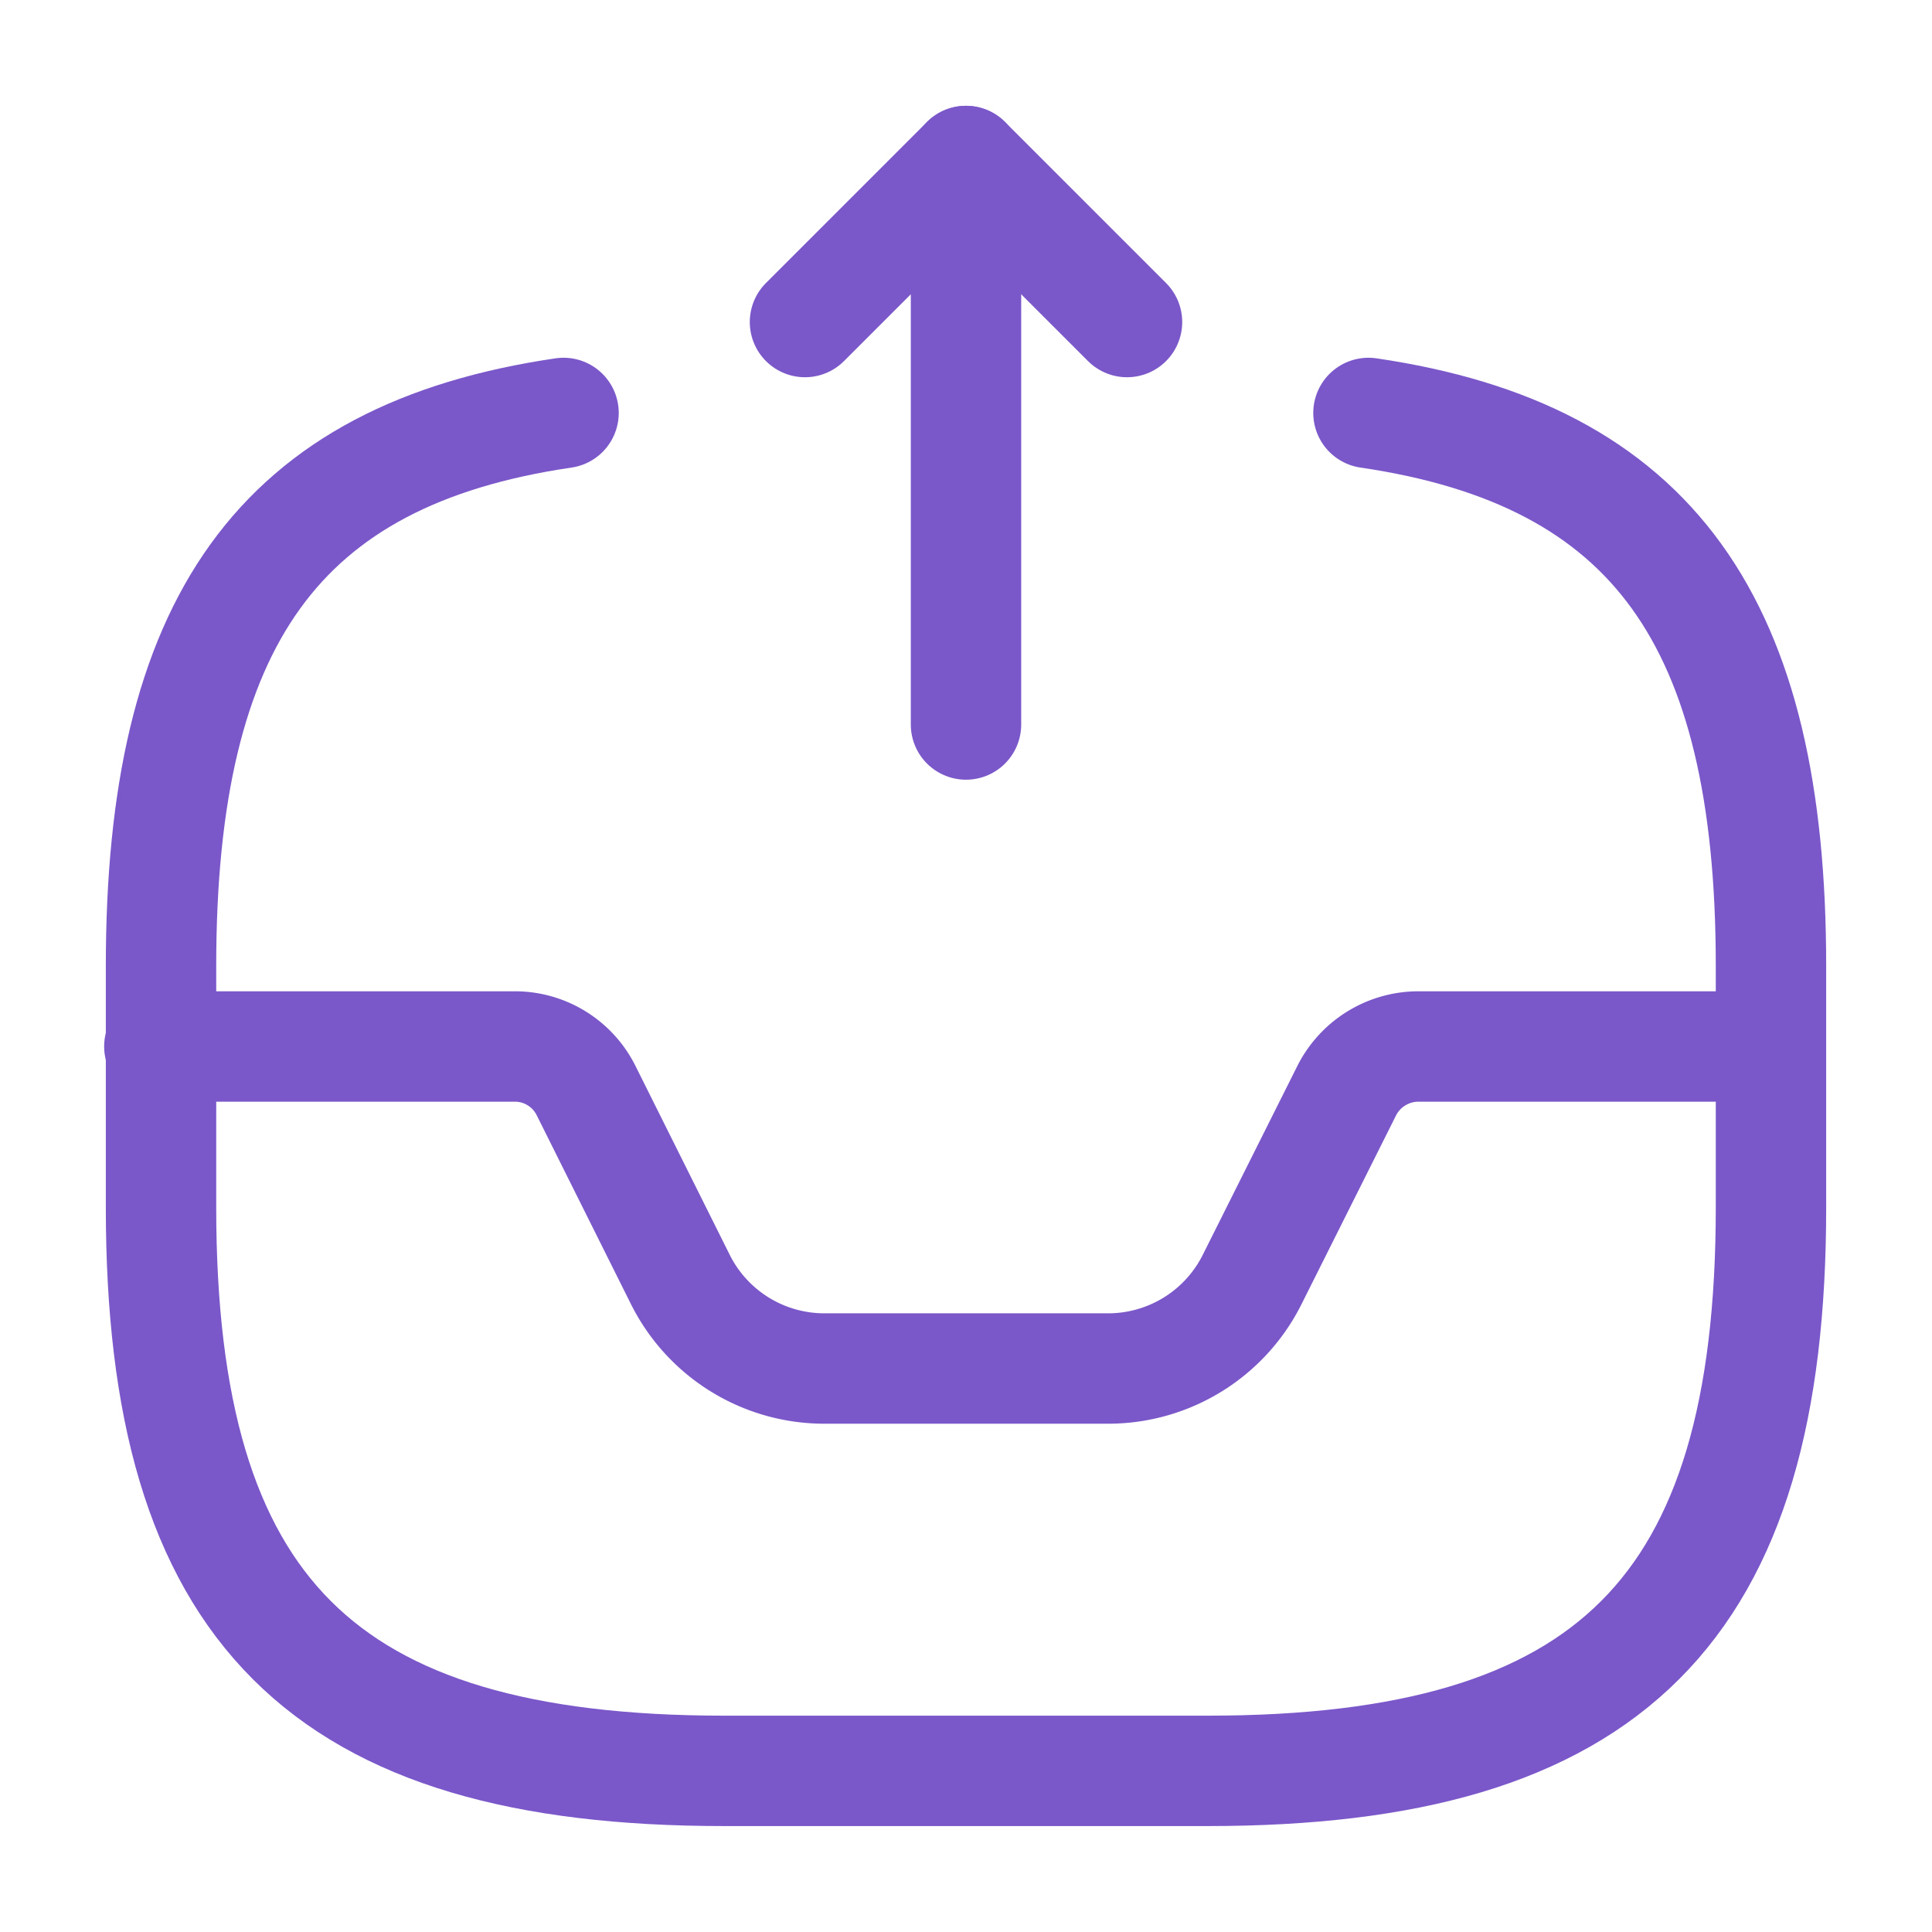 <svg id="direct-send" xmlns="http://www.w3.org/2000/svg" width="35" height="35" viewBox="0 0 35 35">
  <path id="Vector" d="M2.917,10.208V0L0,2.917" transform="translate(14.583 2.917)" fill="none" stroke="#7b58ca" stroke-linecap="round" stroke-linejoin="round" stroke-width="2"/>
  <path id="Vector-2" data-name="Vector" d="M0,0,2.917,2.917" transform="translate(17.5 2.917)" fill="none" stroke="#7b58ca" stroke-linecap="round" stroke-linejoin="round" stroke-width="2"/>
  <path id="Vector-3" data-name="Vector" d="M0,0H6.431a1.441,1.441,0,0,1,1.3.8L9.435,4.215a2.917,2.917,0,0,0,2.61,1.619h5.148A2.917,2.917,0,0,0,19.8,4.215L21.51.8a1.457,1.457,0,0,1,1.3-.8h6.358" transform="translate(2.887 18.958)" fill="none" stroke="#7b58ca" stroke-linecap="round" stroke-linejoin="round" stroke-width="2"/>
  <path id="Vector-4" data-name="Vector" d="M7.292,0C2.129.758,0,3.792,0,10.019v4.375C0,21.685,2.917,24.6,10.208,24.6h8.75c7.292,0,10.208-2.917,10.208-10.208V10.019c0-6.227-2.129-9.26-7.292-10.019" transform="translate(2.917 7.481)" fill="none" stroke="#7b58ca" stroke-linecap="round" stroke-linejoin="round" stroke-width="2"/>
  <path id="Vector-5" data-name="Vector" d="M0,0H35V35H0Z" fill="none" opacity="0"/>
</svg>
